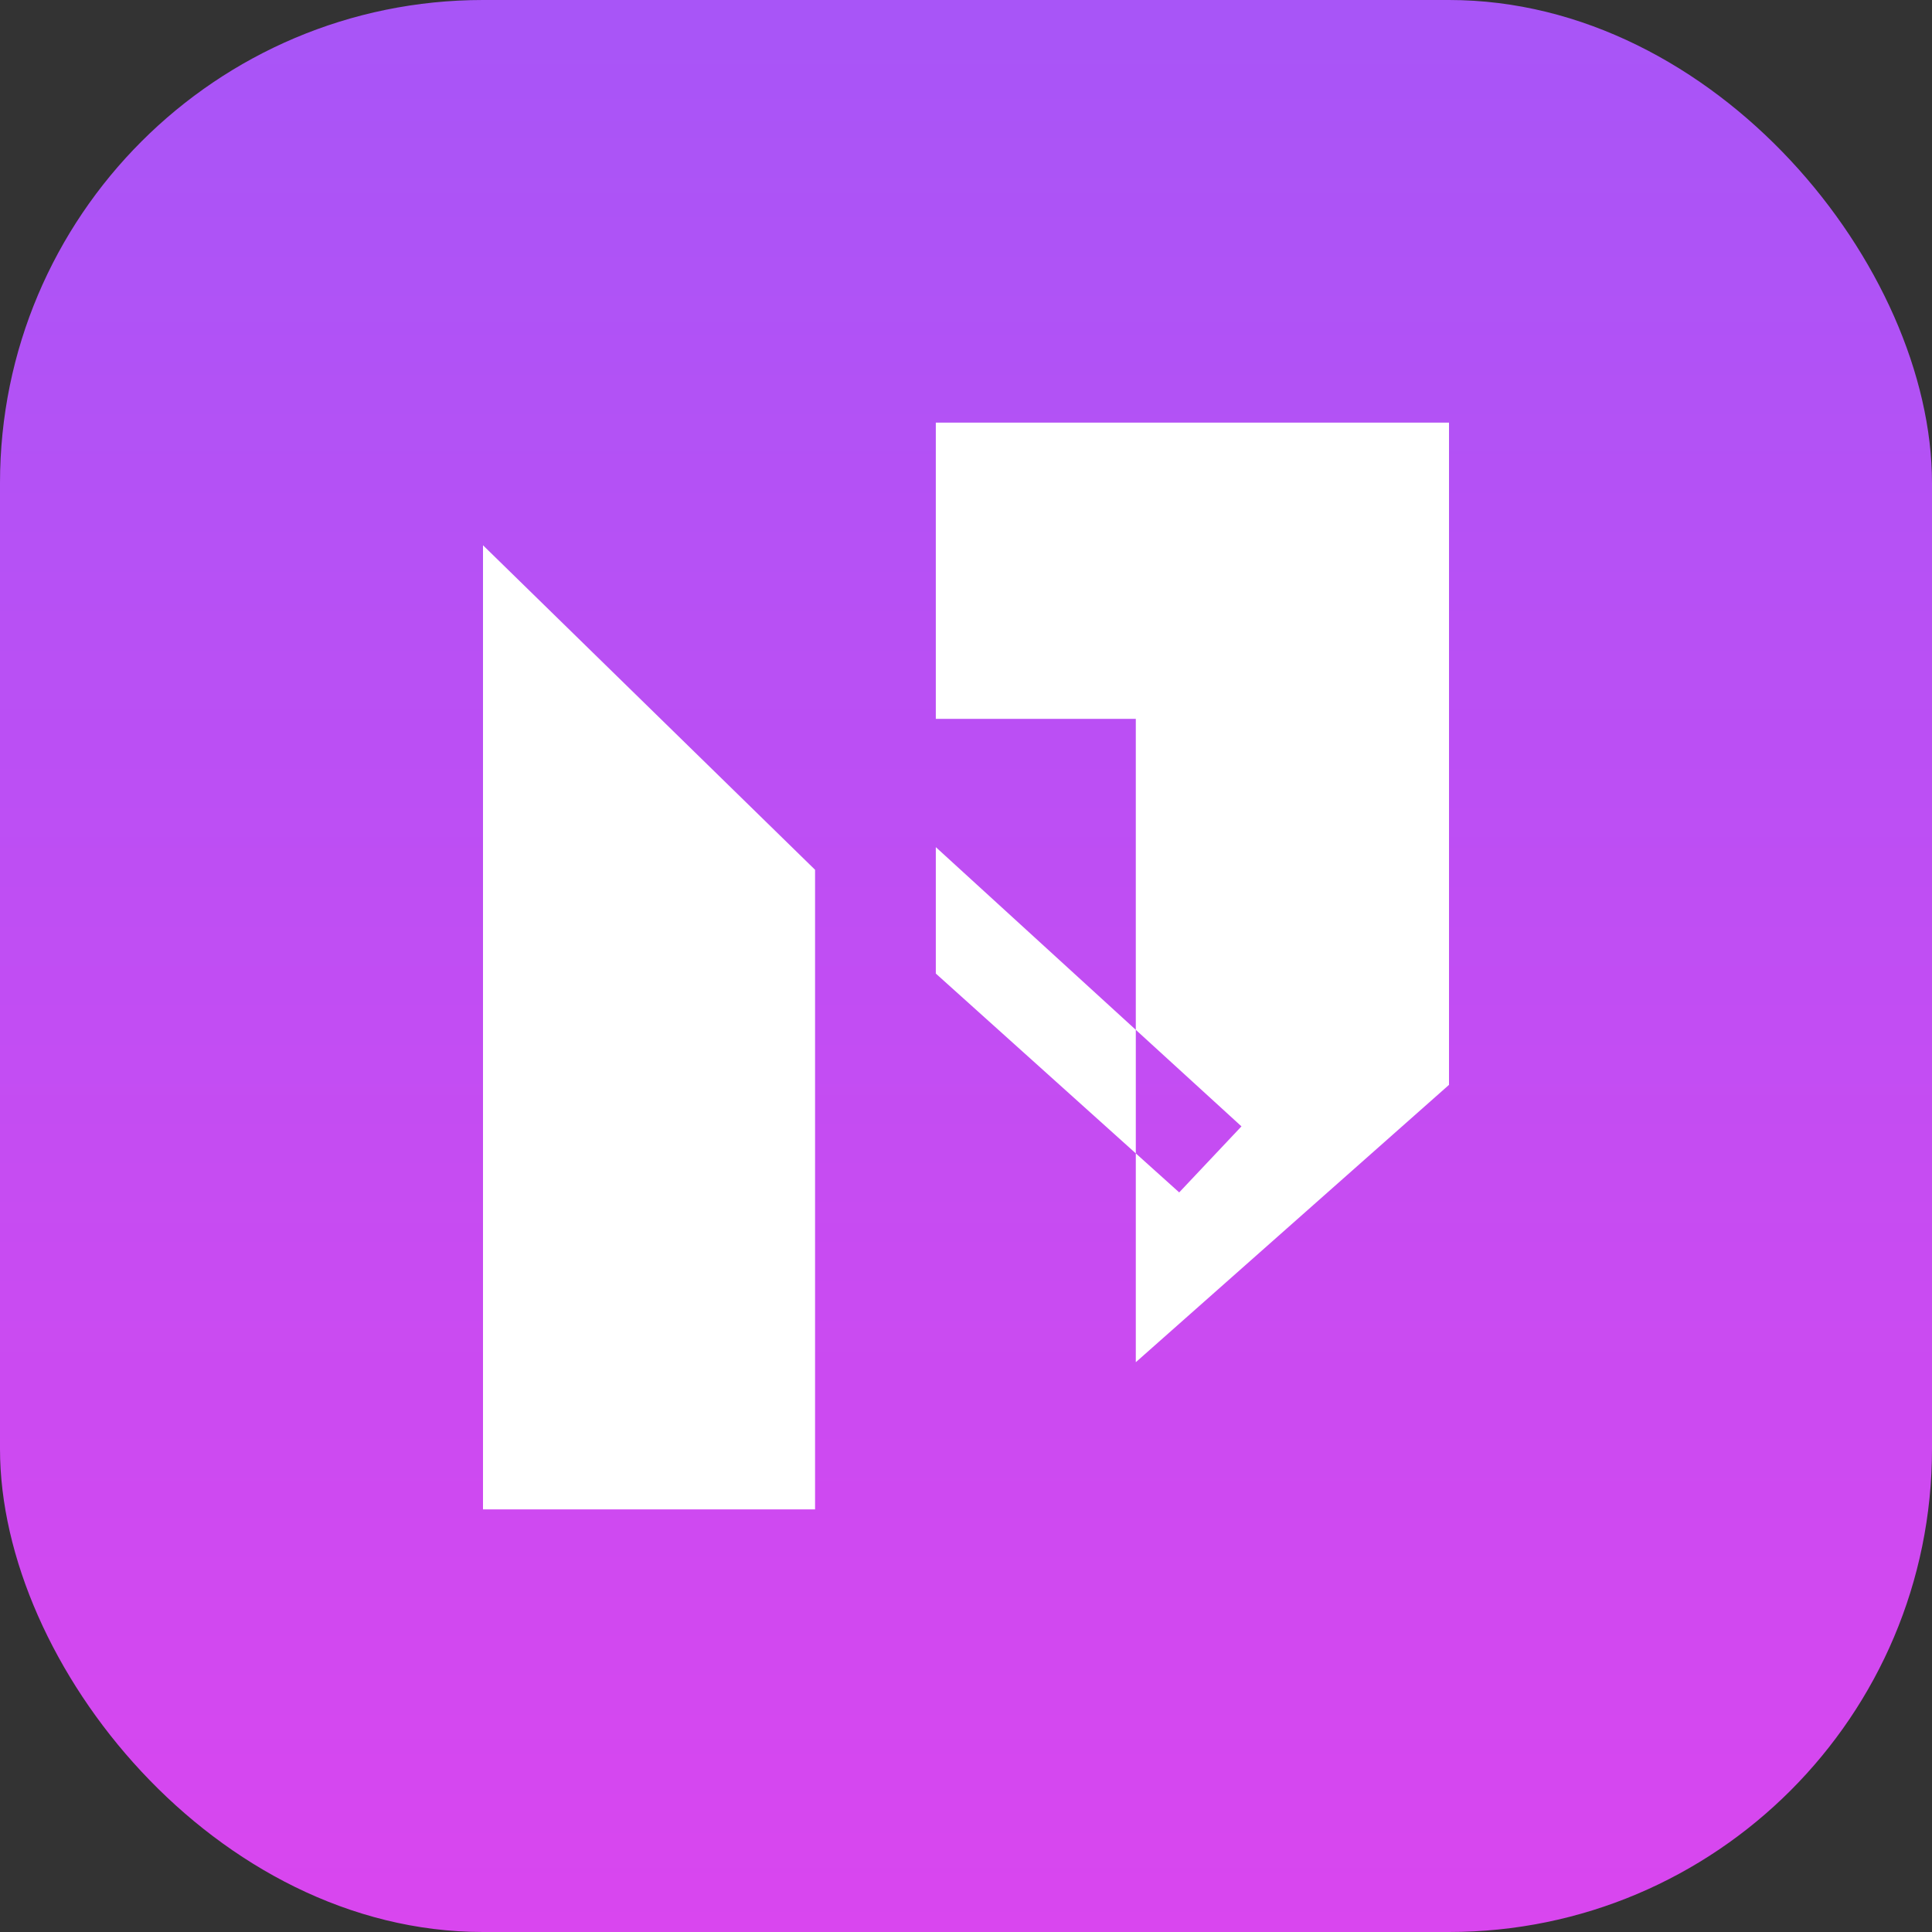 <svg width="512" height="512" viewBox="0 0 512 512" fill="none" xmlns="http://www.w3.org/2000/svg">
<rect x="0" y="0" width="512" height="512" fill="#333333" stroke="none"/>
<rect width="512" height="512" rx="128" fill="url(#paint0_linear_1_2)"/>
<path d="M128 400V144.5L216 230.5V400H128Z" fill="white"/>
<path d="M248 400V258L312.5 316L329 298.5L248 224.5V112H384V287.5L301 361V190.5H248V400Z" fill="white"/>
<defs>
<linearGradient id="paint0_linear_1_2" x1="256" y1="0" x2="256" y2="512" gradientUnits="userSpaceOnUse">
<stop stop-color="#A855F7"/>
<stop offset="1" stop-color="#D946EF"/>
</linearGradient>
</defs>
</svg>
